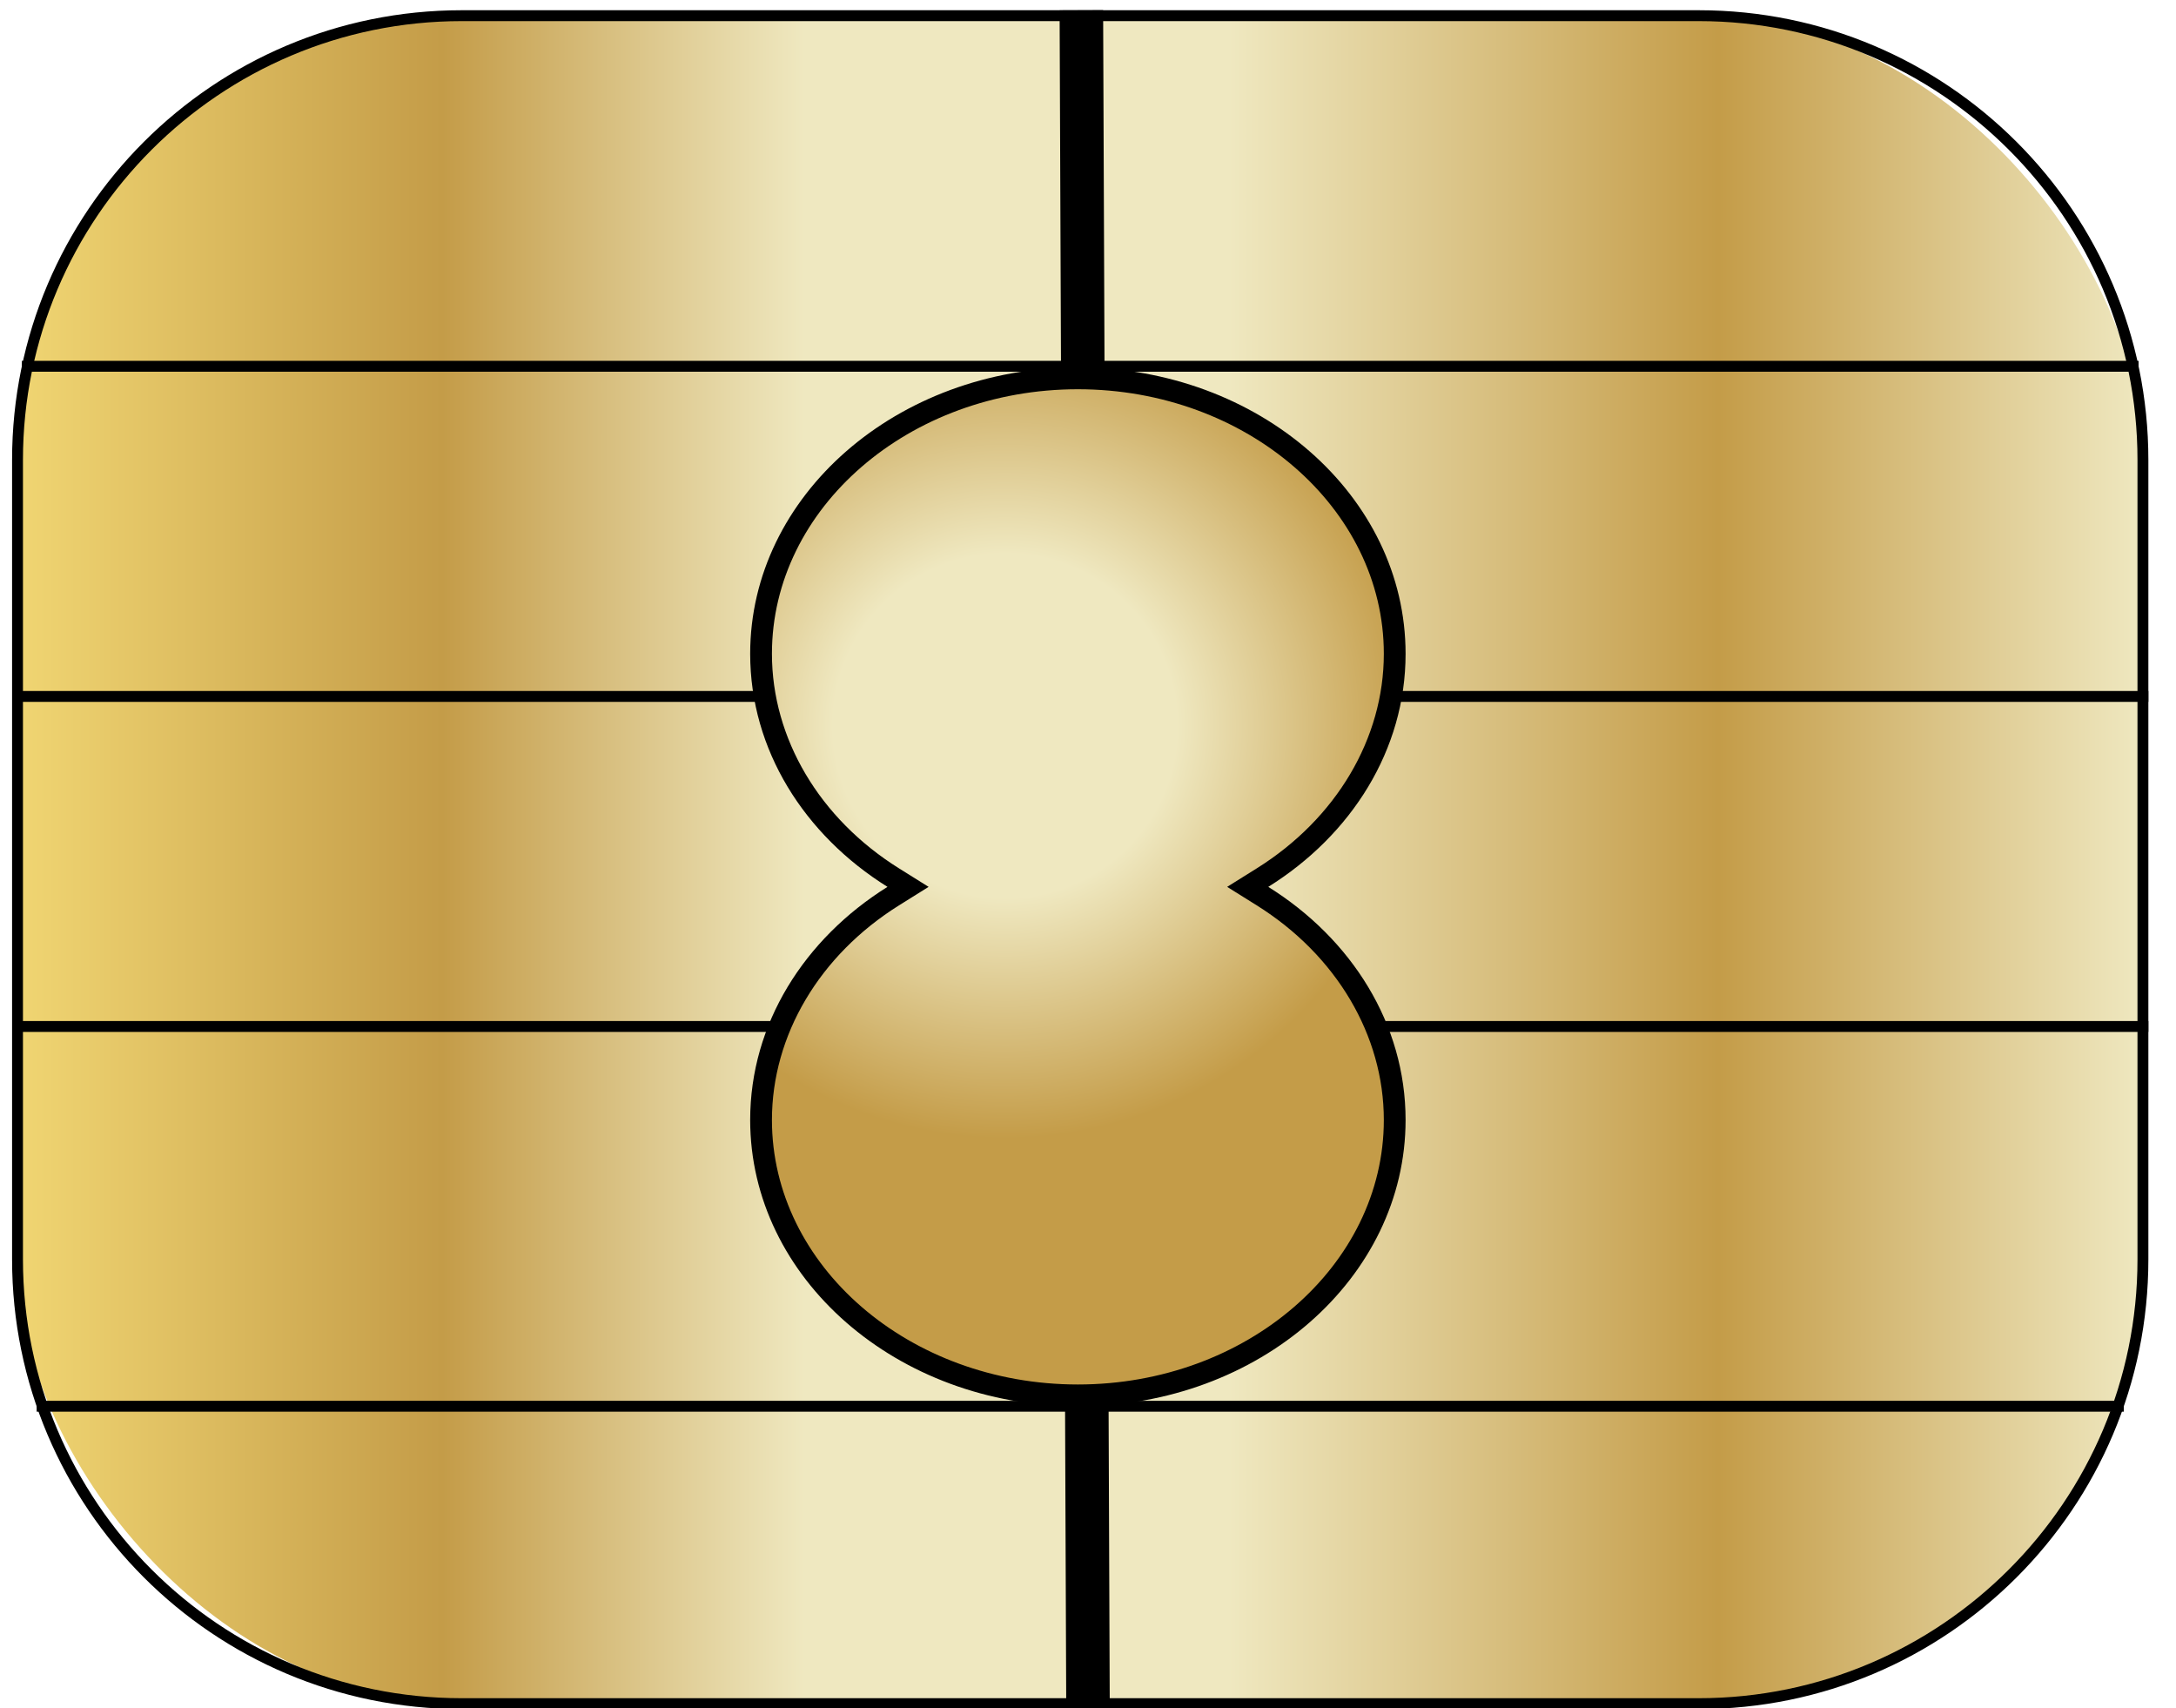 <?xml version="1.0" encoding="UTF-8"?><svg id="Calque_1" xmlns="http://www.w3.org/2000/svg" xmlns:xlink="http://www.w3.org/1999/xlink" viewBox="0 0 200 157"><defs><style>.cls-1{fill:url(#Dégradé_sans_nom_38);}.cls-2{fill:url(#Dégradé_sans_nom_20);}.cls-3{stroke-width:4px;}.cls-3,.cls-4{fill:none;stroke:#000;stroke-miterlimit:10;}</style><linearGradient id="Dégradé_sans_nom_20" x1="1.61" y1="79" x2="196.96" y2="79" gradientTransform="matrix(1, 0, 0, 1, 0, 0)" gradientUnits="userSpaceOnUse"><stop offset="0" stop-color="#f0d572"/><stop offset=".2" stop-color="#c49c48"/><stop offset=".37" stop-color="#efe8c0"/><stop offset=".57" stop-color="#efe8c0"/><stop offset=".8" stop-color="#c49c48"/><stop offset="1" stop-color="#efe8c0"/></linearGradient><radialGradient id="Dégradé_sans_nom_38" cx="92.38" cy="66.7" fx="92.38" fy="66.7" r="39.51" gradientTransform="matrix(1, 0, 0, 1, 0, 0)" gradientUnits="userSpaceOnUse"><stop offset=".4" stop-color="#efe8c0"/><stop offset=".96" stop-color="#c49c48"/></radialGradient></defs><g><rect class="cls-2" x="1.61" y="1.44" width="195.35" height="155.12" rx="40.83" ry="40.83"/><path d="M156.13,1.94c22.24,0,40.33,18.09,40.33,40.33V115.73c0,22.24-18.09,40.33-40.33,40.33H42.44c-22.24,0-40.33-18.09-40.33-40.33V42.27C2.11,20.03,20.2,1.94,42.44,1.94h113.69m0-1H42.44C19.61,.94,1.11,19.44,1.11,42.27V115.73c0,22.82,18.5,41.33,41.33,41.33h113.69c22.82,0,41.33-18.5,41.33-41.33V42.27c0-22.82-18.5-41.33-41.33-41.33h0Z"/></g><line class="cls-3" x1="99.39" y1=".94" x2="100" y2="157"/><polyline class="cls-4" points="2.01 33.66 99.52 33.66 196.56 33.66"/><polyline class="cls-4" points="197.46 64 128.85 64 99.64 64 69.29 64 1.33 64"/><polyline class="cls-4" points="197.46 94.33 127.54 94.33 99.76 94.33 70.59 94.33 1.65 94.33"/><polyline class="cls-4" points="3.37 129.23 99.07 129.23 99.89 129.23 195.2 129.23"/><g><path class="cls-1" d="M99.06,128.23c-16.05,0-29.12-11.35-29.12-25.31,0-8.13,4.54-15.82,12.15-20.57l1.36-.85-1.36-.85c-7.61-4.75-12.15-12.44-12.15-20.57,0-13.96,13.06-25.31,29.12-25.31s29.12,11.35,29.12,25.31c0,8.13-4.54,15.82-12.15,20.57l-1.36,.85,1.36,.85c7.61,4.75,12.15,12.44,12.15,20.57,0,13.96-13.06,25.31-29.12,25.31Z"/><path d="M99.07,35.77c15.5,0,28.12,10.91,28.12,24.31,0,7.78-4.37,15.15-11.68,19.72l-2.72,1.7,2.72,1.7c7.31,4.57,11.68,11.94,11.68,19.72,0,13.4-12.61,24.31-28.12,24.31s-28.12-10.91-28.12-24.31c0-7.78,4.37-15.15,11.68-19.72l2.72-1.7-2.72-1.7c-7.31-4.57-11.68-11.94-11.68-19.72,0-13.4,12.61-24.31,28.12-24.31m0-2c-16.63,0-30.12,11.78-30.12,26.31,0,8.83,4.98,16.65,12.62,21.42-7.64,4.77-12.62,12.59-12.62,21.42,0,14.53,13.48,26.31,30.12,26.31s30.12-11.78,30.12-26.31c0-8.83-4.98-16.65-12.62-21.42,7.64-4.77,12.62-12.59,12.62-21.42,0-14.53-13.48-26.31-30.12-26.31h0Z"/></g></svg>